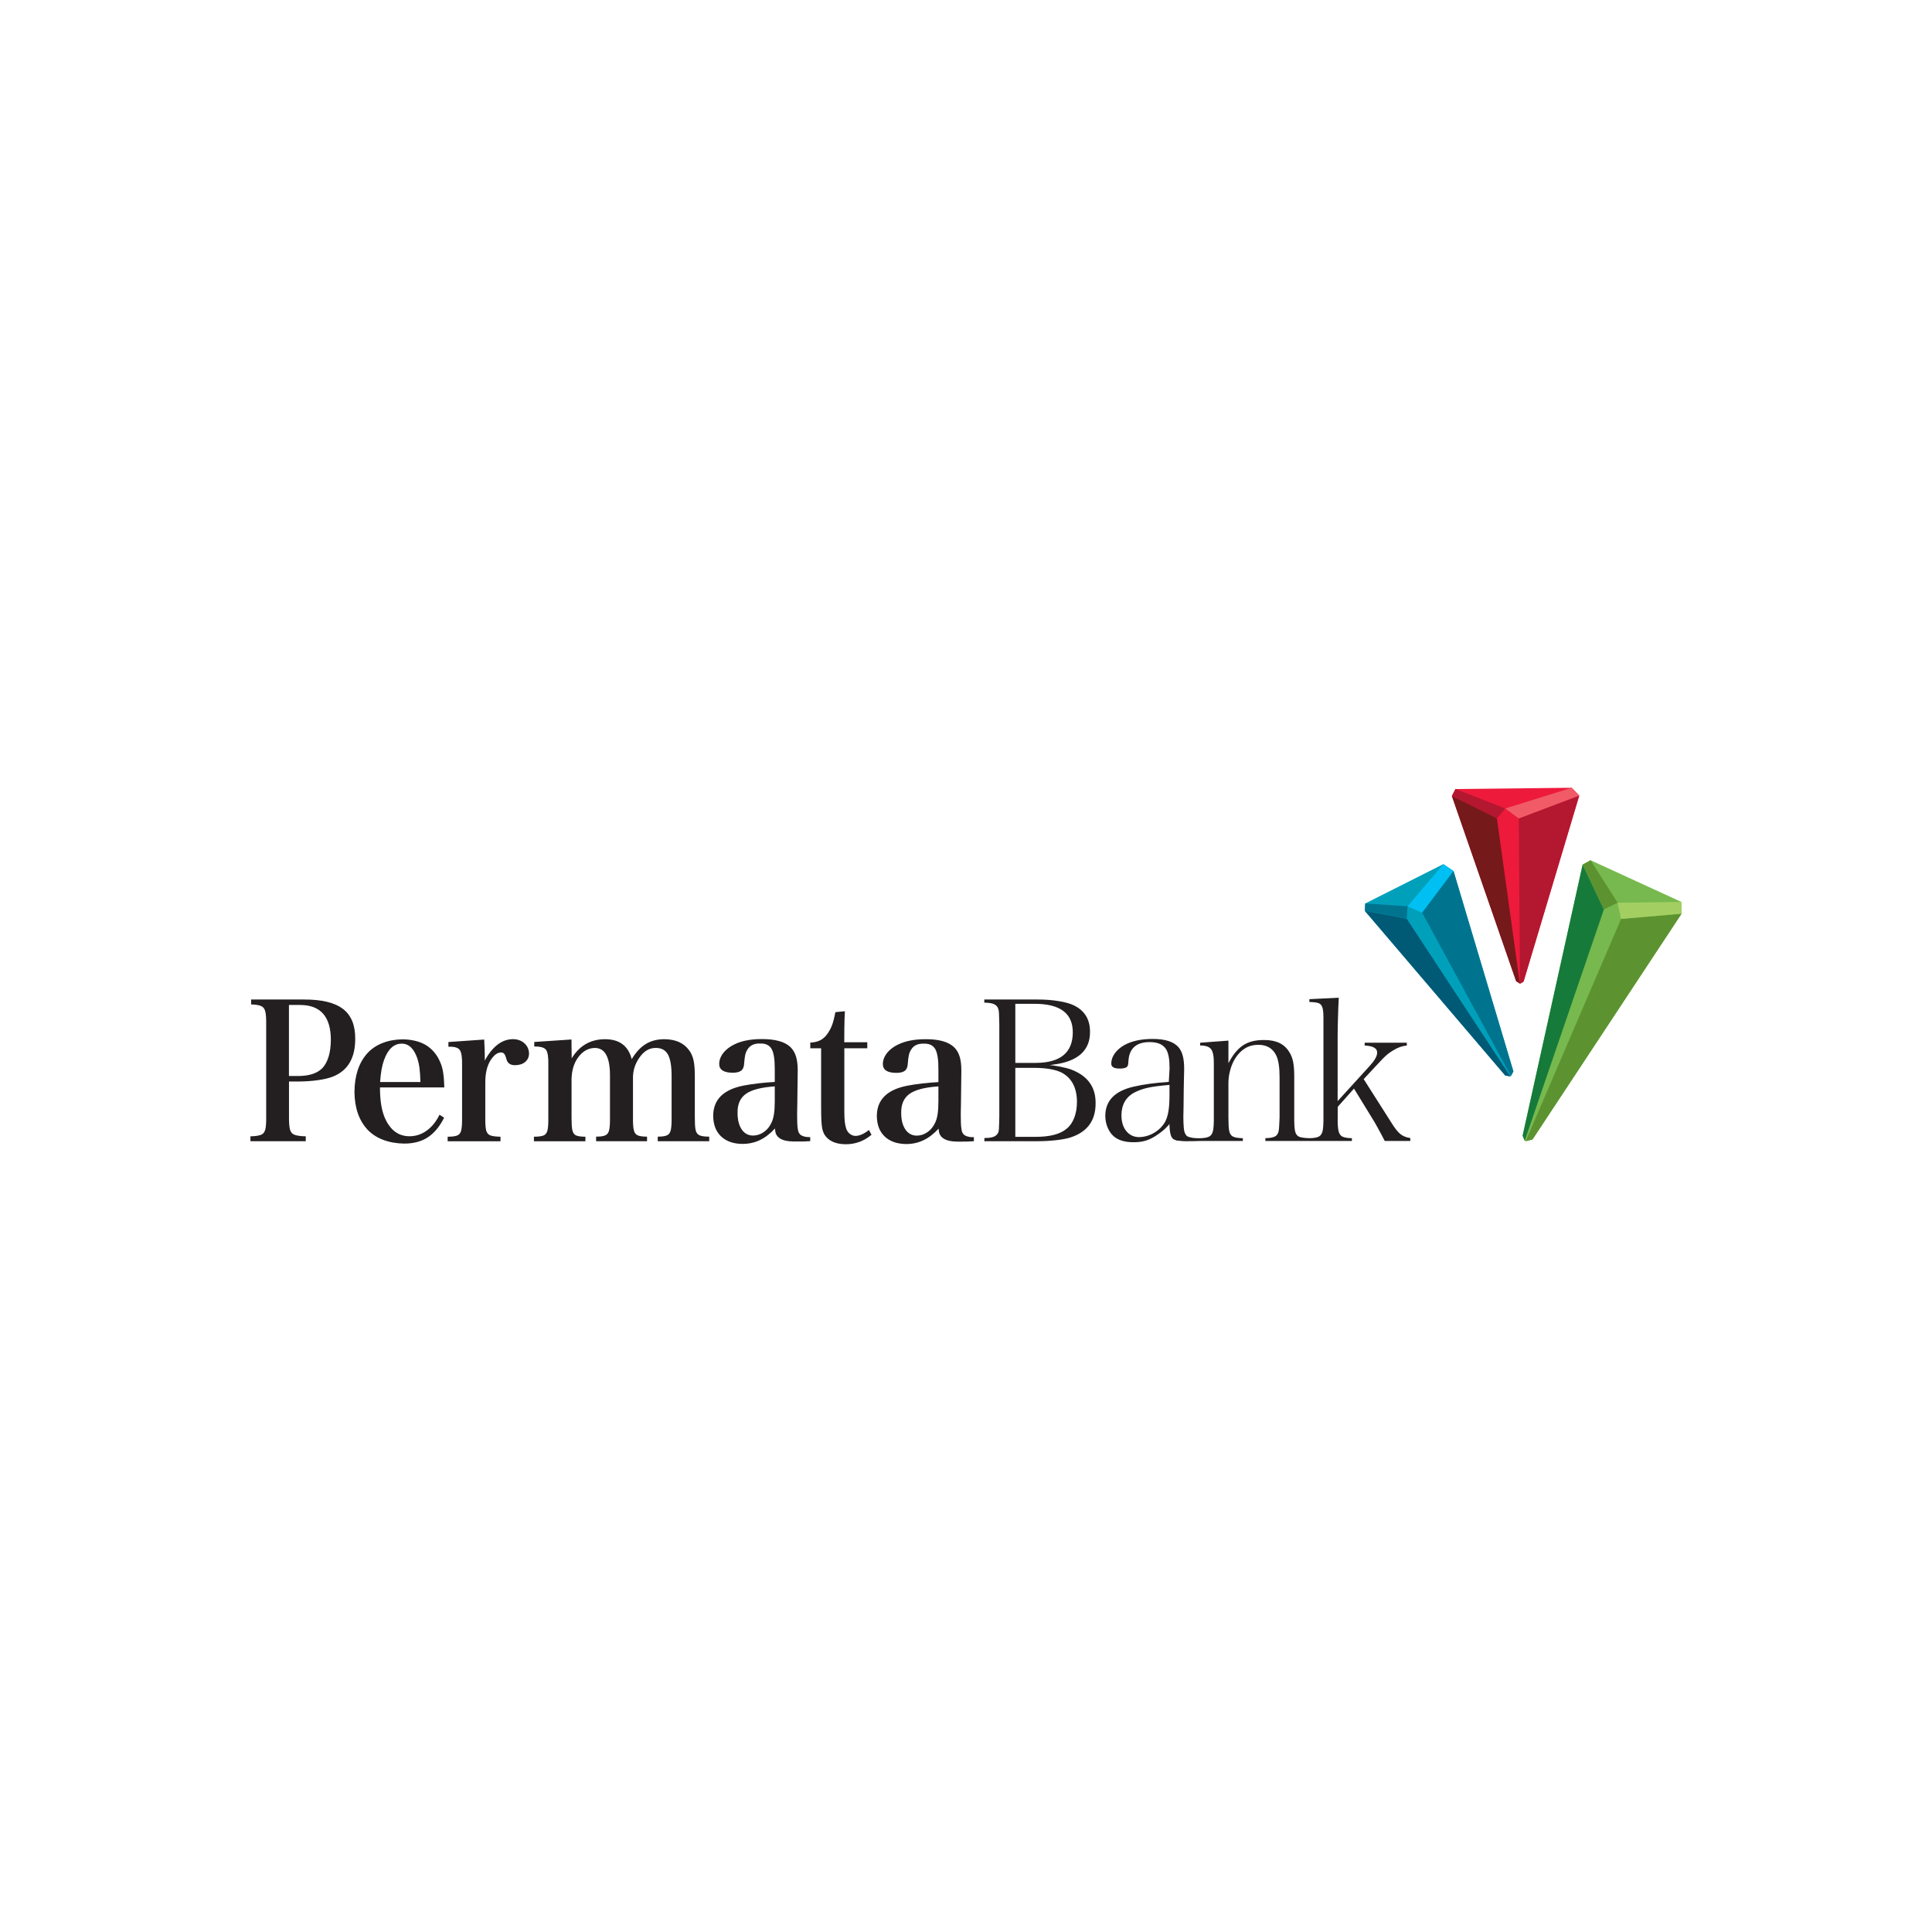 <svg width="108" height="108" viewBox="0 0 108 108" fill="none" xmlns="http://www.w3.org/2000/svg">
<path d="M60.203 61.583C60.195 60.812 59.917 60.27 59.36 59.966C59.191 59.879 58.977 59.812 58.721 59.766C58.465 59.721 58.179 59.695 57.871 59.695H56.757V63.55H57.871C58.679 63.554 59.27 63.404 59.635 63.088C59.819 62.937 59.958 62.73 60.056 62.471C60.154 62.211 60.203 61.918 60.203 61.583ZM56.757 56.114V59.416H57.916C59.262 59.409 59.962 58.849 59.969 57.728C59.981 56.637 59.244 56.106 57.814 56.114H56.753H56.757ZM55.843 63.028C55.851 62.903 55.858 62.708 55.862 62.433V57.227L55.847 56.723C55.843 56.618 55.839 56.543 55.832 56.505C55.824 56.464 55.817 56.43 55.806 56.4C55.768 56.272 55.681 56.182 55.55 56.125C55.429 56.076 55.253 56.05 55.023 56.05V55.873H57.995C58.427 55.873 58.819 55.903 59.165 55.96C59.514 56.016 59.793 56.091 60.007 56.189C60.628 56.483 60.936 56.979 60.932 57.686C60.94 58.694 60.278 59.337 58.905 59.507L58.676 59.544C58.984 59.556 59.402 59.657 59.597 59.702C59.789 59.748 59.981 59.819 60.165 59.913C60.895 60.278 61.252 60.865 61.245 61.673C61.248 62.655 60.771 63.295 59.797 63.599C59.582 63.66 59.315 63.708 58.995 63.742C58.672 63.776 58.322 63.795 57.942 63.795H55.027V63.618C55.369 63.614 55.606 63.562 55.712 63.438C55.757 63.396 55.787 63.351 55.806 63.298C55.828 63.246 55.839 63.152 55.847 63.031" fill="#231F20"/>
<path d="M62.689 62.35C62.693 62.712 62.779 63.005 62.956 63.223C63.133 63.445 63.37 63.558 63.663 63.566C63.961 63.562 64.239 63.483 64.498 63.336C64.758 63.185 64.965 62.986 65.115 62.738C65.206 62.58 65.273 62.377 65.315 62.129C65.356 61.884 65.375 61.576 65.375 61.215V60.647C64.844 60.692 64.465 60.741 64.19 60.801C63.912 60.861 63.667 60.944 63.453 61.053C62.945 61.305 62.693 61.741 62.689 62.35ZM65.495 63.569C65.435 63.449 65.394 63.31 65.375 62.945V62.836L65.3 62.919C65.213 63.016 65.13 63.099 65.051 63.167C64.969 63.238 64.875 63.31 64.766 63.385C64.532 63.558 64.307 63.678 64.088 63.75C63.87 63.821 63.626 63.855 63.355 63.851C62.881 63.851 62.516 63.742 62.257 63.52C62.11 63.389 61.997 63.227 61.914 63.024C61.831 62.824 61.79 62.61 61.786 62.381C61.79 61.534 62.313 60.985 63.377 60.744C63.66 60.68 63.957 60.624 64.269 60.583C64.581 60.541 64.939 60.507 65.337 60.477L65.379 59.736C65.379 59.484 65.367 59.277 65.341 59.123C65.315 58.965 65.277 58.826 65.217 58.709C65.059 58.401 64.739 58.254 64.273 58.254C63.528 58.25 63.122 58.604 63.08 59.311C63.077 59.424 63.065 59.503 63.05 59.552C63.035 59.597 63.013 59.631 62.979 59.654C62.904 59.702 62.787 59.733 62.618 59.733C62.253 59.74 62.114 59.631 62.121 59.447C62.121 59.255 62.185 59.07 62.313 58.89C62.441 58.709 62.618 58.555 62.847 58.423C63.261 58.194 63.791 58.077 64.438 58.077C65.149 58.077 65.623 58.239 65.886 58.548C65.992 58.675 66.071 58.837 66.12 59.029C66.172 59.221 66.195 59.469 66.195 59.766V59.83L66.187 60.12L66.172 60.883L66.161 61.933L66.15 62.441C66.15 62.678 66.161 62.862 66.176 63.065C66.191 63.264 66.263 63.486 66.421 63.543C66.586 63.603 66.744 63.629 67.049 63.629C67.271 63.626 67.444 63.599 67.56 63.55C67.692 63.494 67.775 63.374 67.809 63.204C67.842 63.039 67.858 62.787 67.854 62.448V59.484C67.861 59.082 67.812 58.796 67.7 58.649C67.587 58.506 67.38 58.442 67.09 58.446V58.288L68.67 58.171V59.431L68.753 59.285C68.986 58.867 69.253 58.574 69.546 58.397C69.844 58.22 70.212 58.134 70.656 58.138C71.326 58.13 71.792 58.352 72.067 58.803C72.168 58.954 72.24 59.134 72.285 59.349C72.326 59.559 72.349 59.83 72.349 60.161V62.448C72.345 62.791 72.36 63.043 72.39 63.208C72.424 63.377 72.503 63.498 72.638 63.55C72.747 63.596 73.007 63.622 73.225 63.626C73.432 63.618 73.59 63.596 73.699 63.547C73.827 63.49 73.906 63.37 73.94 63.201C73.97 63.035 73.985 62.783 73.981 62.444V57.062C73.985 56.753 73.974 56.524 73.94 56.377C73.906 56.223 73.827 56.118 73.699 56.072C73.586 56.035 73.417 56.016 73.195 56.012V55.854L74.839 55.772C74.82 56.136 74.801 56.509 74.794 56.892C74.782 57.291 74.775 57.637 74.775 57.938V61.553L76.584 59.567C76.84 59.285 76.979 59.044 76.983 58.852C76.994 58.585 76.727 58.465 76.287 58.446V58.288H78.642V58.446C78.499 58.461 78.378 58.487 78.273 58.525C78.16 58.563 78.044 58.619 77.923 58.691C77.803 58.762 77.701 58.83 77.619 58.89C77.536 58.954 77.438 59.04 77.321 59.157C77.209 59.27 77.043 59.447 76.829 59.68L76.231 60.323L77.795 62.783C77.976 63.077 78.138 63.28 78.288 63.4C78.431 63.513 78.615 63.584 78.837 63.618V63.78H77.408C77.37 63.701 77.314 63.596 77.246 63.468L77.02 63.054L76.847 62.742L75.689 60.853L74.779 61.873V62.444C74.771 62.783 74.786 63.035 74.82 63.201C74.854 63.37 74.933 63.49 75.064 63.547C75.181 63.596 75.35 63.622 75.572 63.626V63.78H70.735V63.626C71.062 63.618 71.288 63.562 71.378 63.445C71.416 63.4 71.442 63.347 71.461 63.287C71.48 63.227 71.491 63.152 71.499 63.058C71.506 62.982 71.51 62.877 71.517 62.738C71.525 62.599 71.529 62.501 71.529 62.448V60.225C71.529 59.676 71.472 59.27 71.348 59.014C71.16 58.608 70.818 58.405 70.336 58.405C69.798 58.405 69.37 58.66 69.05 59.164C68.93 59.356 68.835 59.575 68.772 59.815C68.704 60.06 68.67 60.297 68.67 60.534V62.448C68.67 62.791 68.681 63.043 68.711 63.208C68.745 63.377 68.824 63.498 68.96 63.55C69.076 63.599 69.249 63.622 69.475 63.626V63.78H67.098C66.887 63.787 66.484 63.799 66.285 63.795C66.078 63.795 65.977 63.769 65.785 63.757C65.616 63.708 65.544 63.663 65.488 63.554" fill="#231F20"/>
<path d="M16.663 60.15C17.276 60.15 17.724 60.003 18.014 59.717C18.172 59.552 18.288 59.334 18.371 59.063C18.454 58.792 18.491 58.484 18.495 58.138C18.495 56.832 17.919 56.182 16.78 56.178H16.152V60.15H16.663ZM16.155 60.458V62.429C16.152 62.745 16.17 62.982 16.208 63.133C16.249 63.287 16.336 63.389 16.471 63.438C16.607 63.486 16.814 63.517 17.092 63.52V63.795H14V63.52C14.263 63.517 14.459 63.486 14.587 63.438C14.715 63.389 14.794 63.287 14.831 63.133C14.869 62.979 14.884 62.745 14.88 62.429V57.25C14.884 56.934 14.869 56.697 14.831 56.547C14.794 56.392 14.719 56.291 14.594 56.238C14.474 56.185 14.286 56.155 14.038 56.148V55.873H16.987C17.98 55.869 18.709 56.046 19.172 56.4C19.635 56.753 19.864 57.314 19.857 58.077C19.857 59.149 19.443 59.853 18.604 60.184C18.386 60.27 18.108 60.334 17.765 60.383C17.427 60.432 17.051 60.455 16.633 60.458H16.152H16.155Z" fill="#231F20"/>
<path d="M21.248 60.485H23.502C23.494 60.157 23.475 59.898 23.449 59.699C23.423 59.499 23.381 59.322 23.329 59.164C23.137 58.611 22.847 58.337 22.452 58.341C22.012 58.341 21.681 58.653 21.463 59.27C21.406 59.428 21.361 59.605 21.328 59.793C21.294 59.984 21.267 60.214 21.248 60.485ZM24.841 60.789H21.241C21.241 61.173 21.267 61.497 21.309 61.756C21.35 62.016 21.414 62.253 21.504 62.471C21.805 63.167 22.264 63.517 22.889 63.517C23.242 63.517 23.566 63.411 23.851 63.204C24.141 62.998 24.378 62.7 24.57 62.313L24.826 62.482C24.574 62.982 24.269 63.347 23.908 63.581C23.547 63.814 23.107 63.93 22.584 63.927C21.764 63.915 21.012 63.656 20.538 63.14C20.064 62.625 19.823 61.925 19.815 61.034C19.823 60.135 20.056 59.424 20.515 58.901C20.97 58.378 21.7 58.111 22.482 58.1C23.005 58.1 23.509 58.22 23.866 58.457C24.224 58.694 24.487 59.04 24.656 59.495C24.713 59.646 24.754 59.819 24.78 60.015C24.811 60.21 24.829 60.47 24.837 60.793" fill="#231F20"/>
<path d="M25.07 58.25L27.067 58.111C27.079 58.311 27.086 58.476 27.09 58.611C27.094 58.747 27.098 58.867 27.098 58.969V59.289C27.53 58.495 28.057 58.096 28.67 58.089C28.937 58.092 29.151 58.171 29.317 58.322C29.482 58.472 29.569 58.664 29.573 58.897C29.569 59.093 29.497 59.247 29.358 59.364C29.219 59.48 29.035 59.541 28.809 59.544C28.538 59.552 28.369 59.439 28.309 59.206C28.271 59.059 28.23 58.961 28.185 58.909C28.143 58.856 28.079 58.83 28 58.834H27.978C27.767 58.852 27.572 59.018 27.384 59.334C27.297 59.492 27.233 59.665 27.192 59.857C27.15 60.048 27.128 60.267 27.128 60.515V62.482C27.124 62.794 27.139 63.028 27.173 63.174C27.207 63.321 27.286 63.419 27.406 63.468C27.526 63.513 27.718 63.539 27.978 63.543V63.799H25.025V63.543C25.266 63.543 25.443 63.52 25.559 63.475C25.676 63.426 25.751 63.328 25.785 63.178C25.819 63.028 25.834 62.794 25.83 62.486V59.544C25.841 59.108 25.796 58.822 25.698 58.691C25.601 58.559 25.39 58.499 25.066 58.514V58.258L25.07 58.25Z" fill="#231F20"/>
<path d="M31.946 58.111L31.957 59.164C32.386 58.457 33.003 58.1 33.804 58.092C34.621 58.089 35.125 58.461 35.313 59.21C35.542 58.822 35.806 58.54 36.103 58.359C36.4 58.179 36.746 58.092 37.141 58.092C37.765 58.096 38.224 58.303 38.521 58.709C38.638 58.864 38.721 59.052 38.77 59.274C38.819 59.495 38.841 59.785 38.841 60.142V62.478C38.841 62.791 38.852 63.02 38.886 63.17C38.92 63.321 38.995 63.422 39.112 63.468C39.228 63.517 39.405 63.539 39.646 63.539V63.795H36.769V63.539C36.998 63.539 37.171 63.517 37.28 63.468C37.393 63.419 37.464 63.321 37.498 63.17C37.532 63.02 37.547 62.787 37.543 62.478V60.154C37.543 59.597 37.476 59.195 37.337 58.946C37.197 58.698 36.972 58.578 36.659 58.581C36.287 58.574 35.971 58.77 35.715 59.164C35.493 59.495 35.384 59.853 35.384 60.236V62.478C35.38 62.791 35.395 63.02 35.429 63.17C35.463 63.321 35.538 63.422 35.651 63.468C35.764 63.517 35.937 63.539 36.17 63.539V63.795H33.323V63.539C33.552 63.539 33.725 63.517 33.834 63.468C33.947 63.419 34.019 63.321 34.053 63.17C34.087 63.02 34.102 62.787 34.098 62.478V60.142C34.102 59.089 33.816 58.57 33.236 58.581C32.875 58.593 32.574 58.766 32.33 59.093C32.085 59.42 31.961 59.83 31.95 60.323V62.478C31.95 62.794 31.961 63.024 31.995 63.178C32.029 63.328 32.1 63.43 32.213 63.475C32.326 63.52 32.495 63.543 32.725 63.543V63.799H29.847V63.543C30.088 63.543 30.265 63.52 30.381 63.475C30.498 63.43 30.573 63.328 30.607 63.178C30.641 63.028 30.656 62.794 30.652 62.478V59.526C30.663 59.093 30.618 58.815 30.521 58.683C30.423 58.555 30.205 58.495 29.866 58.502V58.247L31.939 58.108L31.946 58.111Z" fill="#231F20"/>
<path d="M47.199 58.596V62.144C47.199 62.373 47.207 62.565 47.225 62.719C47.244 62.87 47.271 62.998 47.308 63.103C47.353 63.223 47.421 63.317 47.515 63.389C47.609 63.46 47.715 63.498 47.827 63.498C48.053 63.494 48.301 63.385 48.572 63.167L48.719 63.434C48.294 63.791 47.809 63.968 47.263 63.964C46.676 63.957 46.278 63.761 46.063 63.381C46.022 63.298 45.988 63.201 45.965 63.092C45.943 62.982 45.928 62.84 45.916 62.655C45.909 62.471 45.901 62.226 45.901 61.914V58.6H45.296V58.281C45.525 58.273 45.725 58.224 45.883 58.134C46.044 58.047 46.184 57.908 46.304 57.716C46.398 57.573 46.477 57.412 46.537 57.235C46.597 57.058 46.65 56.84 46.699 56.58L47.229 56.528C47.222 56.667 47.214 56.81 47.211 56.956C47.207 57.099 47.203 57.276 47.199 57.479C47.199 57.682 47.195 57.942 47.195 58.262H48.482V58.6H47.195L47.199 58.596Z" fill="#231F20"/>
<path d="M43.31 61.545V60.729C42.55 60.782 42.008 60.921 41.692 61.151C41.373 61.38 41.218 61.737 41.23 62.226C41.23 62.61 41.312 62.911 41.463 63.137C41.617 63.362 41.824 63.475 42.087 63.479C42.302 63.479 42.505 63.415 42.685 63.291C42.87 63.167 43.013 62.998 43.118 62.776C43.186 62.64 43.234 62.478 43.265 62.283C43.295 62.087 43.31 61.843 43.31 61.542M45.292 63.566V63.791C44.98 63.81 44.856 63.81 44.529 63.81C44.269 63.81 44.002 63.806 43.776 63.723C43.637 63.671 43.562 63.626 43.46 63.52C43.389 63.407 43.344 63.4 43.321 63.084C43.047 63.381 42.761 63.599 42.463 63.739C42.166 63.878 41.846 63.945 41.504 63.945C40.996 63.942 40.598 63.799 40.308 63.524C40.018 63.249 39.876 62.87 39.868 62.384C39.868 61.474 40.432 60.906 41.568 60.684C42.08 60.586 42.659 60.519 43.31 60.481V59.789C43.313 59.236 43.257 58.852 43.133 58.638C43.009 58.423 42.794 58.322 42.478 58.333C42.144 58.326 41.907 58.446 41.768 58.694C41.715 58.781 41.677 58.879 41.655 58.988C41.632 59.097 41.613 59.251 41.598 59.447C41.591 59.635 41.534 59.77 41.433 59.849C41.331 59.928 41.169 59.969 40.947 59.966C40.455 59.962 40.206 59.8 40.203 59.477C40.203 59.289 40.263 59.108 40.376 58.939C40.489 58.77 40.65 58.619 40.861 58.487C41.305 58.213 41.884 58.081 42.603 58.085C43.332 58.085 43.859 58.228 44.175 58.521C44.318 58.657 44.423 58.83 44.491 59.037C44.559 59.247 44.593 59.514 44.593 59.838L44.57 61.688C44.562 61.989 44.559 62.181 44.559 62.264C44.559 62.648 44.566 62.926 44.596 63.103C44.626 63.28 44.653 63.355 44.769 63.453C44.972 63.569 45.145 63.566 45.288 63.566" fill="#231F20"/>
<path d="M52.458 61.545V60.729C51.698 60.782 51.156 60.921 50.84 61.151C50.521 61.38 50.366 61.737 50.378 62.226C50.378 62.61 50.46 62.911 50.611 63.137C50.765 63.362 50.972 63.475 51.235 63.483C51.453 63.483 51.653 63.419 51.833 63.295C52.018 63.17 52.161 63.001 52.266 62.779C52.334 62.644 52.383 62.482 52.413 62.286C52.443 62.091 52.458 61.846 52.458 61.545ZM54.44 63.569V63.795C54.128 63.814 54.004 63.818 53.676 63.818C53.417 63.818 53.15 63.814 52.924 63.731C52.785 63.678 52.71 63.633 52.608 63.528C52.537 63.415 52.492 63.407 52.469 63.092C52.194 63.389 51.909 63.607 51.611 63.746C51.314 63.885 50.995 63.953 50.652 63.953C50.145 63.945 49.746 63.806 49.456 63.532C49.166 63.257 49.023 62.877 49.016 62.392C49.016 61.482 49.58 60.914 50.716 60.692C51.228 60.594 51.807 60.526 52.458 60.489V59.796C52.462 59.243 52.405 58.86 52.281 58.645C52.157 58.431 51.943 58.329 51.627 58.341C51.292 58.333 51.055 58.453 50.916 58.702C50.863 58.788 50.825 58.886 50.803 58.995C50.78 59.104 50.761 59.258 50.746 59.454C50.739 59.642 50.682 59.778 50.581 59.857C50.479 59.936 50.318 59.977 50.096 59.973C49.603 59.973 49.355 59.808 49.351 59.484C49.351 59.296 49.411 59.116 49.524 58.946C49.637 58.777 49.798 58.627 50.009 58.495C50.453 58.224 51.032 58.089 51.751 58.092C52.48 58.089 53.007 58.235 53.323 58.529C53.466 58.664 53.571 58.834 53.639 59.044C53.707 59.255 53.74 59.522 53.74 59.845L53.718 61.696C53.71 61.997 53.707 62.189 53.707 62.268C53.707 62.651 53.714 62.93 53.744 63.106C53.771 63.283 53.804 63.362 53.917 63.456C54.12 63.573 54.293 63.569 54.436 63.569" fill="#231F20"/>
<path d="M76.317 50.505L76.294 50.916L84.145 60.124L84.427 60.169L84.461 60.15L84.6 59.894L81.252 48.689L80.684 48.305L76.317 50.505Z" fill="#00A0BB"/>
<path d="M76.294 50.916L84.145 60.124L84.427 60.169L78.638 51.363L76.294 50.916Z" fill="#005975"/>
<path d="M78.683 50.663L79.499 51.021L81.252 48.692L81.252 48.689L80.684 48.309L78.683 50.663Z" fill="#00C0F3"/>
<path d="M76.294 50.916L78.638 51.363L78.683 50.663L76.317 50.505L76.294 50.916Z" fill="#00748F"/>
<path d="M79.499 51.021L84.461 60.15L84.6 59.894L81.252 48.692L79.499 51.021Z" fill="#00748F"/>
<path d="M88.914 48.087L93.989 50.419L94 51.077L85.668 63.697L85.288 63.795L85.232 63.769L85.115 63.486L88.471 48.331L88.914 48.087Z" fill="#77B94E"/>
<path d="M90.618 51.367L85.288 63.795L85.668 63.697L94 51.077L90.618 51.367Z" fill="#5C9330"/>
<path d="M88.471 48.331L85.115 63.486L85.232 63.769L89.659 50.837L88.471 48.331Z" fill="#167B3A"/>
<path d="M90.427 50.464L90.618 51.367L94 51.077L93.989 50.419L90.427 50.464Z" fill="#A3CF62"/>
<path d="M88.471 48.331L89.659 50.837L90.427 50.464L88.914 48.087L88.471 48.331Z" fill="#5C9330"/>
<path d="M81.162 44.495L81.361 44.107L87.861 44.036L88.282 44.472L85.168 54.873L84.969 54.989H84.965L84.75 54.843L81.162 44.495Z" fill="#ED1A3B"/>
<path d="M81.162 44.495L83.678 45.747L84.145 45.194L81.361 44.107L81.162 44.495Z" fill="#B41730"/>
<path d="M81.158 44.495L84.75 54.843L84.961 54.985L83.678 45.747L81.158 44.495Z" fill="#75191B"/>
<path d="M84.901 45.751L84.969 54.989L85.168 54.873L88.279 44.472L84.901 45.751Z" fill="#B41730"/>
<path d="M87.861 44.036L84.145 45.194L84.901 45.751L88.282 44.472L87.861 44.036Z" fill="#F15B67"/>
</svg>
